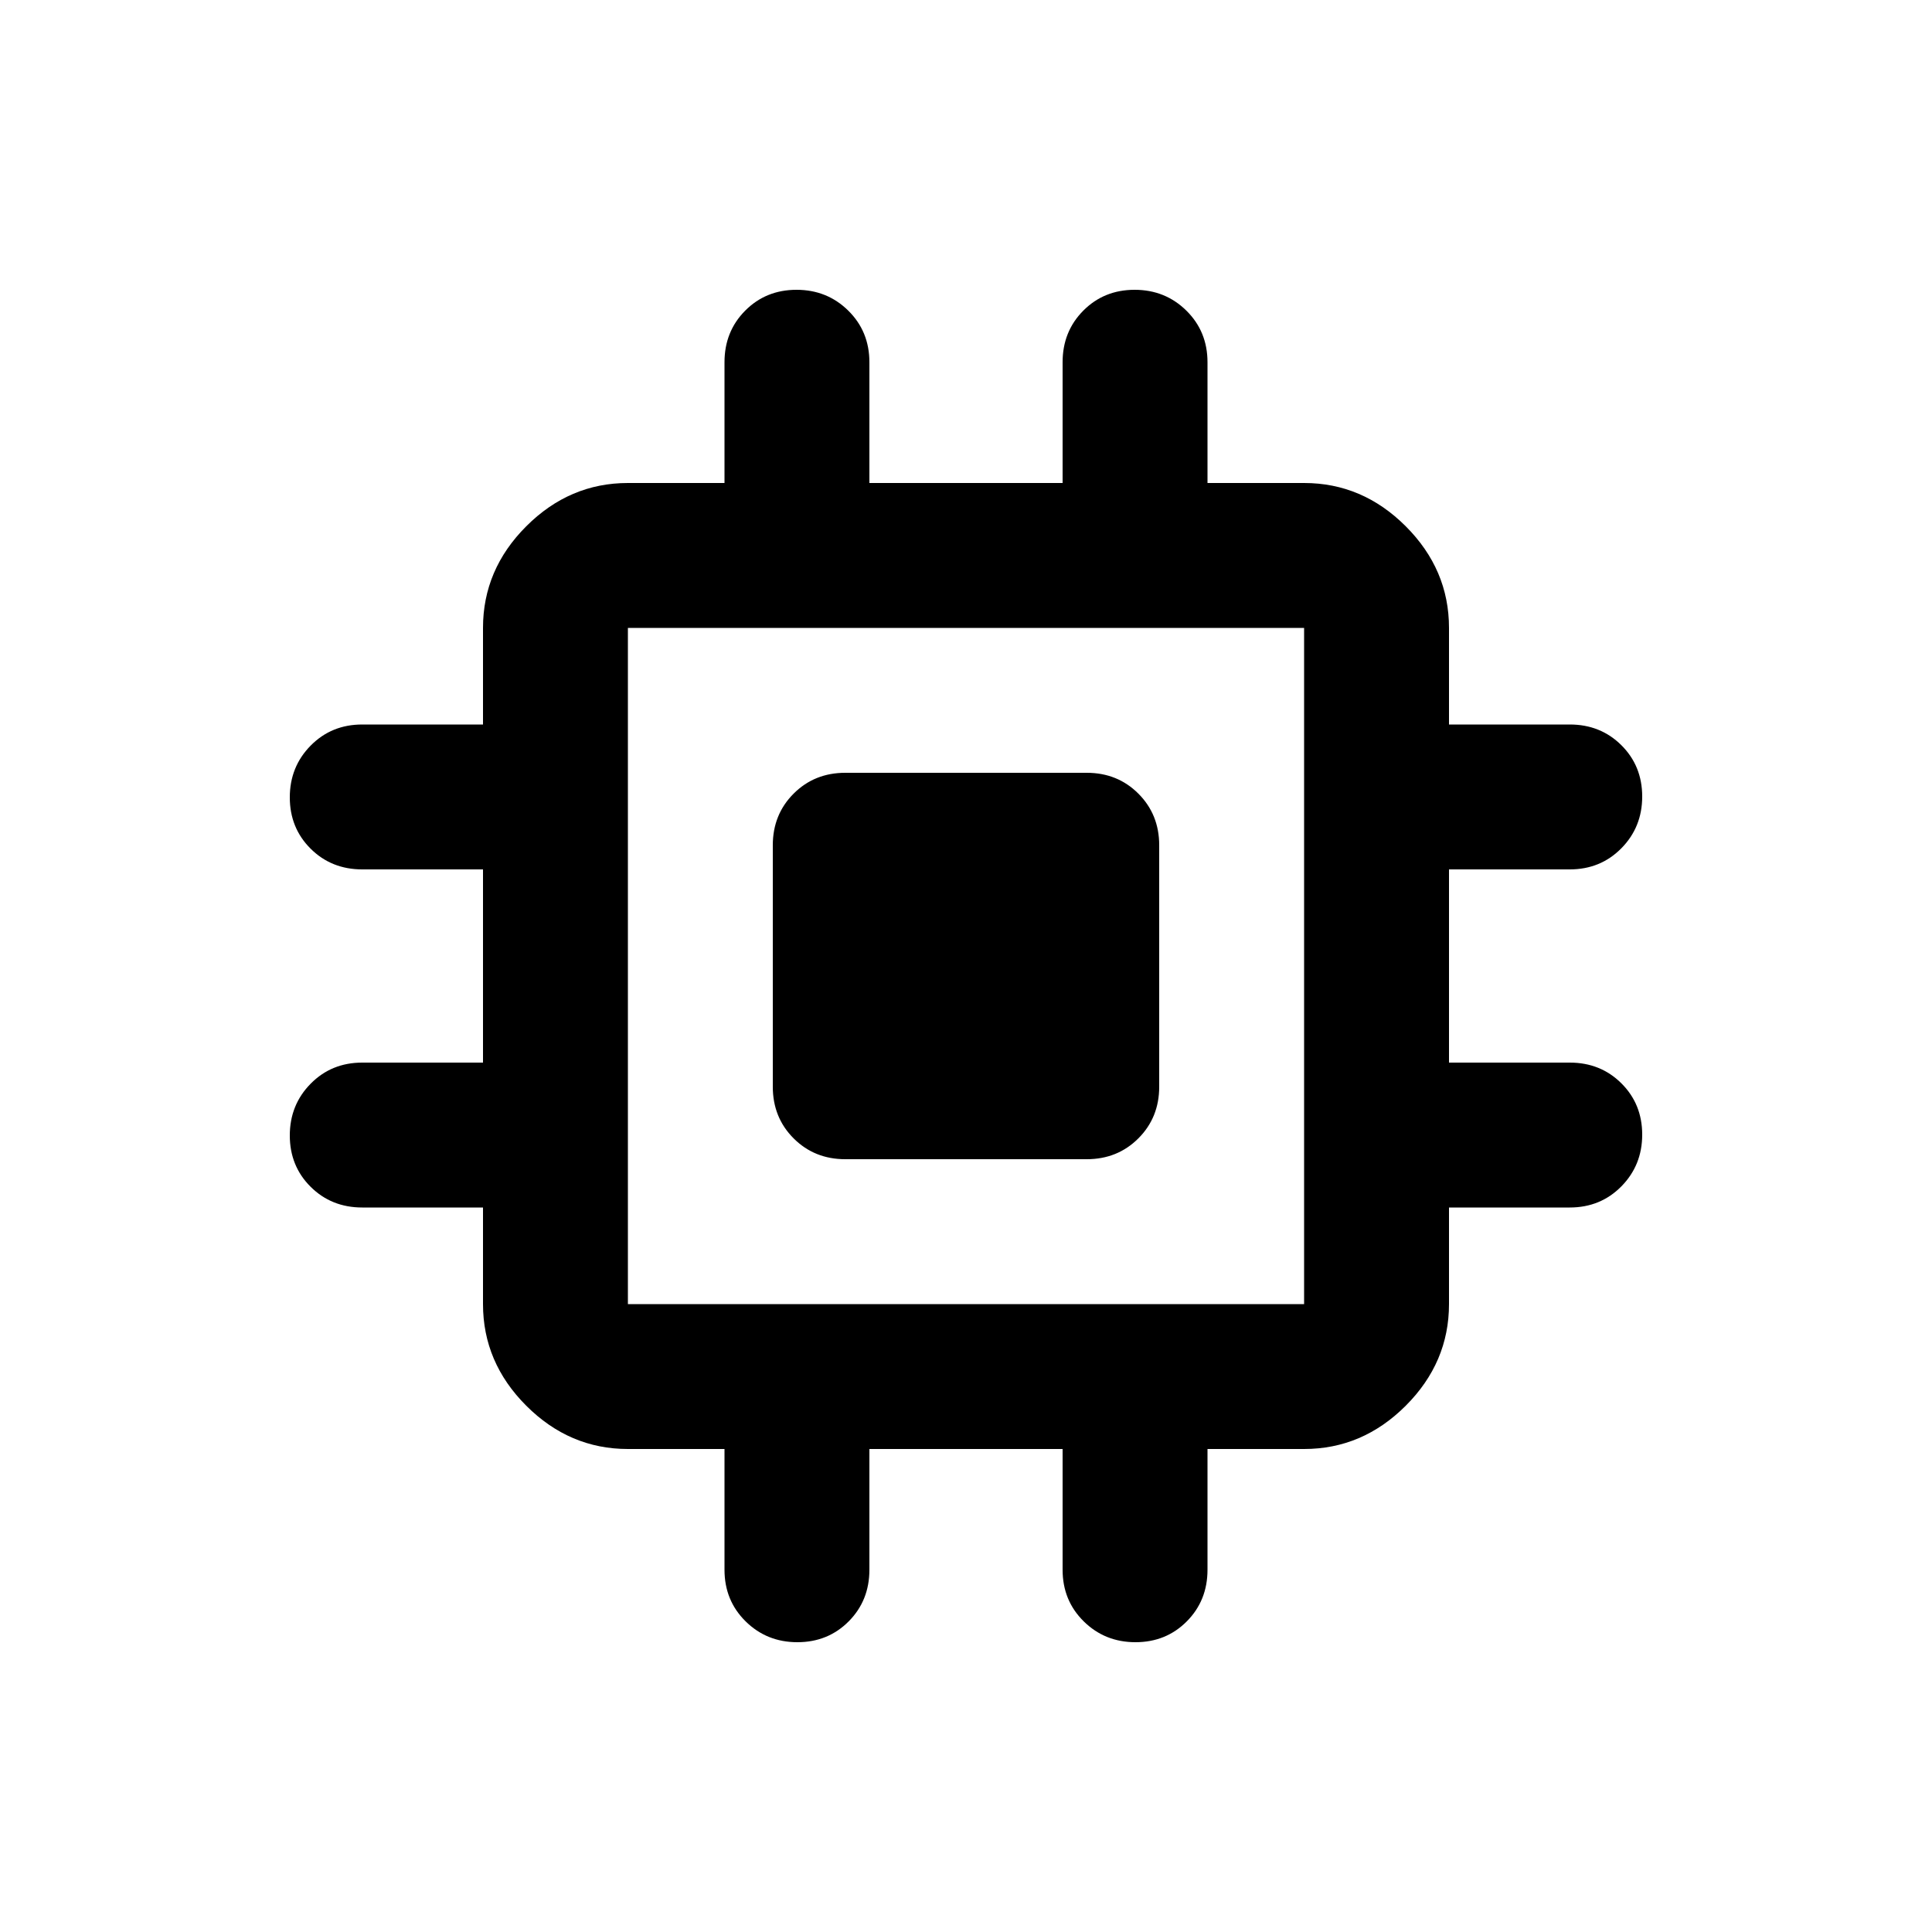 <svg xmlns="http://www.w3.org/2000/svg" height="20" viewBox="0 -960 960 960" width="20"><path d="M384-420v-120q0-15.3 10.35-25.65Q404.7-576 420-576h120q15.3 0 25.65 10.35Q576-555.3 576-540v120q0 15.3-10.35 25.65Q555.3-384 540-384H420q-15.3 0-25.65-10.35Q384-404.7 384-420Zm-24 240v-60h-48q-29 0-50.5-21.5T240-312v-48h-60q-15.3 0-25.65-10.29Q144-380.58 144-395.79t10.35-25.71Q164.7-432 180-432h60v-96h-60q-15.3 0-25.65-10.29Q144-548.58 144-563.79t10.35-25.71Q164.7-600 180-600h60v-48q0-29 21.5-50.5T312-720h48v-60q0-15.3 10.29-25.65Q380.58-816 395.79-816t25.71 10.35Q432-795.3 432-780v60h96v-60q0-15.3 10.29-25.65Q548.58-816 563.79-816t25.71 10.35Q600-795.3 600-780v60h48q29 0 50.5 21.5T720-648v48h60q15.3 0 25.65 10.29Q816-579.42 816-564.21t-10.35 25.71Q795.3-528 780-528h-60v96h60q15.3 0 25.65 10.29Q816-411.42 816-396.21t-10.35 25.71Q795.3-360 780-360h-60v48q0 29-21.5 50.5T648-240h-48v60q0 15.3-10.29 25.65Q579.42-144 564.21-144t-25.71-10.35Q528-164.7 528-180v-60h-96v60q0 15.3-10.29 25.65Q411.42-144 396.21-144t-25.71-10.35Q360-164.7 360-180Zm288-132v-336H312v336h336Z"/></svg>